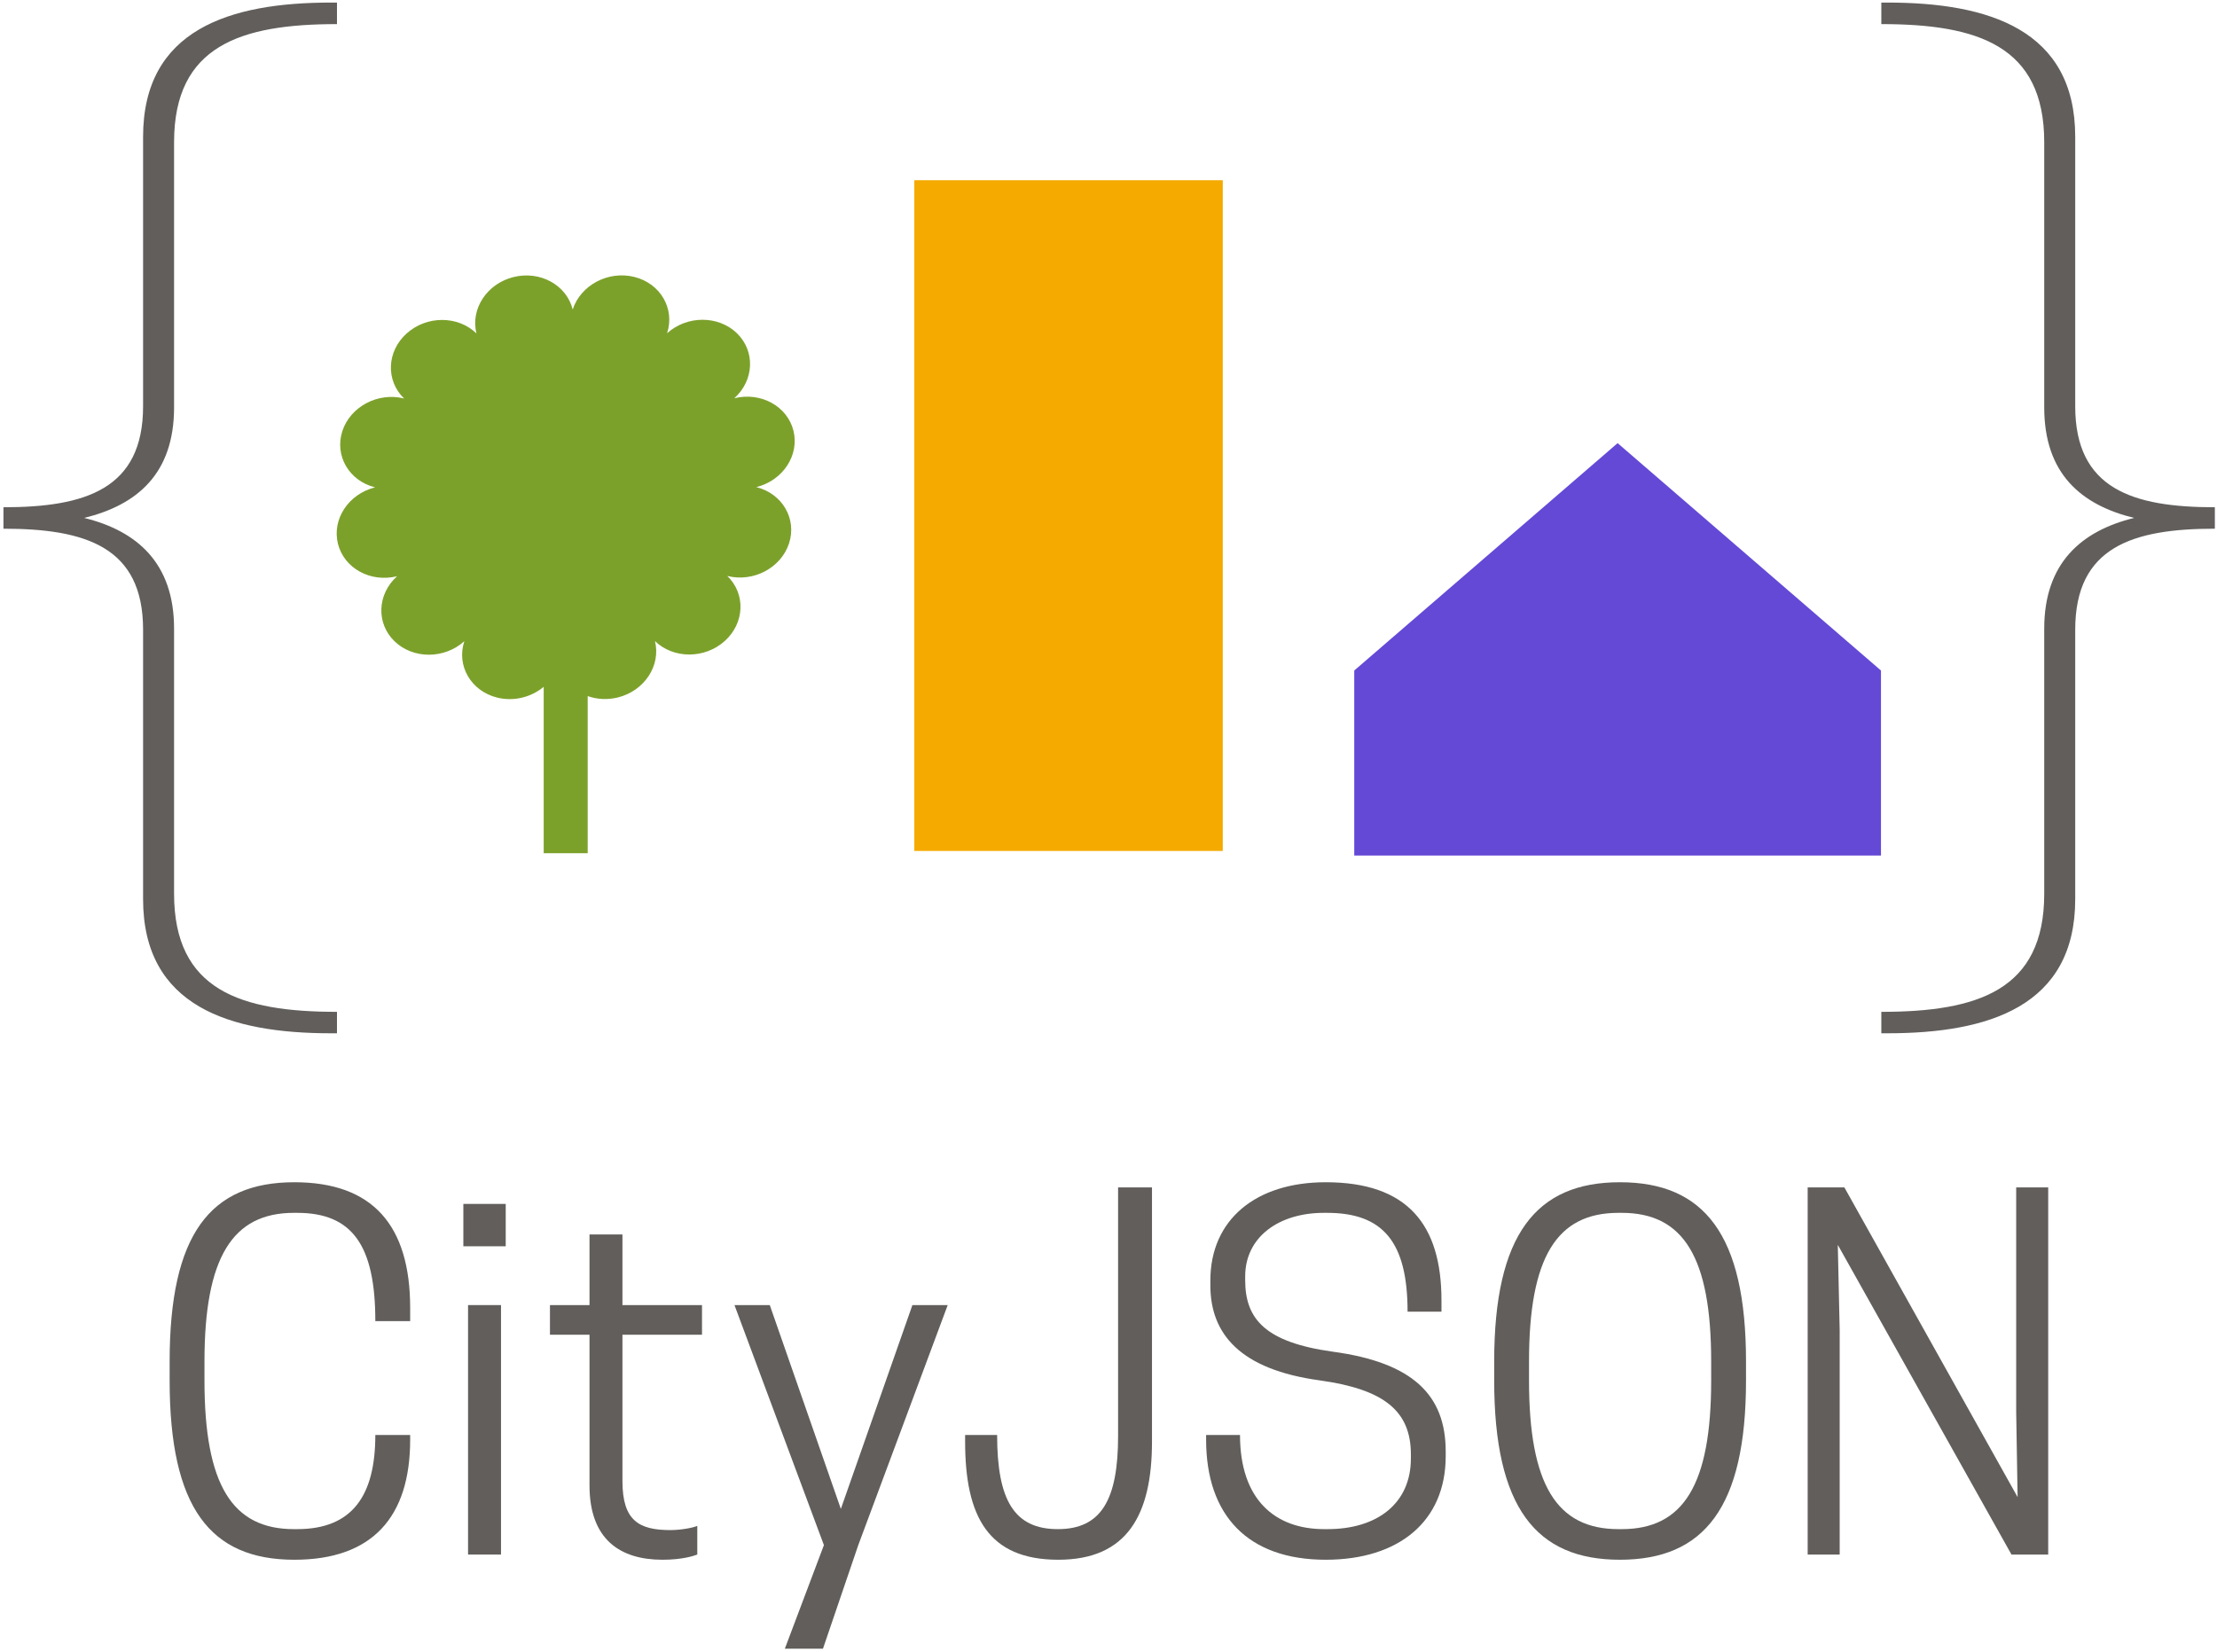<?xml version="1.0" encoding="UTF-8" standalone="no"?>
<!DOCTYPE svg PUBLIC "-//W3C//DTD SVG 1.1//EN" "http://www.w3.org/Graphics/SVG/1.1/DTD/svg11.dtd">
<svg width="100%" height="100%" viewBox="0 0 628 468" version="1.1" xmlns="http://www.w3.org/2000/svg" xmlns:xlink="http://www.w3.org/1999/xlink" xml:space="preserve" xmlns:serif="http://www.serif.com/" style="fill-rule:evenodd;clip-rule:evenodd;stroke-linejoin:round;stroke-miterlimit:2;">
    <g transform="matrix(1,0,0,1,-148,-208)">
        <g>
            <g transform="matrix(1.865,0,0,0.585,-277.796,-926.665)">
                <path d="M434,2264.29L474,2154.18L514,2264.29L514,2353.89L434,2353.89L434,2264.29Z" style="fill:rgb(100,73,214);"/>
            </g>
            <g transform="matrix(-1.106,-1.35491e-16,1.46666e-16,-1.198,966.63,3079.02)">
                <rect x="427" y="2195.29" width="79" height="158.606" style="fill:rgb(245,170,0);"/>
            </g>
            <g transform="matrix(1.231,0,0,1.231,-559.764,-2424.55)">
                <path d="M700.062,2296.6C697.2,2298.99 693.179,2300.04 689.312,2299.07C683.318,2297.56 679.949,2291.75 681.793,2286.11C677.199,2290.24 670.004,2290.25 665.735,2286.12C661.466,2281.99 661.731,2275.28 666.325,2271.15C660.212,2272.67 654.112,2269.32 652.713,2263.67C651.313,2258.03 655.139,2252.22 661.252,2250.7C655.258,2249.2 651.889,2243.39 653.733,2237.74C655.578,2232.1 661.941,2228.74 667.935,2230.25C663.666,2226.12 663.93,2219.41 668.524,2215.28C673.118,2211.14 680.314,2211.14 684.582,2215.27C683.183,2209.62 687.009,2203.81 693.122,2202.3C699.235,2200.78 705.334,2204.13 706.734,2209.77C708.578,2204.13 714.942,2200.77 720.935,2202.28C726.929,2203.78 730.298,2209.59 728.454,2215.24C733.048,2211.1 740.243,2211.1 744.512,2215.22C748.781,2219.35 748.517,2226.06 743.923,2230.19C750.036,2228.68 756.135,2232.03 757.535,2237.67C758.934,2243.31 755.108,2249.12 748.995,2250.64C754.989,2252.15 758.358,2257.95 756.514,2263.6C754.67,2269.24 748.306,2272.6 742.312,2271.09C746.581,2275.22 746.317,2281.93 741.723,2286.06C737.129,2290.2 729.934,2290.2 725.665,2286.08C727.065,2291.72 723.238,2297.53 717.125,2299.05C714.714,2299.64 712.305,2299.49 710.185,2298.73L710.185,2334.89L700.062,2334.89L700.062,2296.6Z" style="fill:rgb(124,161,43);"/>
            </g>
            <g transform="matrix(1,0,0,1,-179.763,-1819)">
                <path d="M385.681,2418.05L385.681,2412.71C385.681,2383.11 393.681,2370.58 411.015,2370.58L411.948,2370.58C427.548,2370.58 434.081,2379.78 434.081,2401.25L443.948,2401.25L443.948,2397.51C443.948,2374.05 433.281,2361.91 411.148,2361.91C387.281,2361.91 375.815,2376.71 375.815,2412.71L375.815,2418.05C375.815,2454.05 387.281,2468.85 411.148,2468.85C433.281,2468.85 443.948,2456.71 443.948,2434.85L443.948,2433.51L434.081,2433.51C434.081,2450.71 427.548,2460.18 411.948,2460.18L411.015,2460.18C393.548,2460.18 385.681,2447.65 385.681,2418.05Z" style="fill:rgb(97,94,92);fill-rule:nonzero;"/>
                <path d="M460.348,2467.38L469.681,2467.38L469.681,2396.71L460.348,2396.71L460.348,2467.38ZM471.015,2368.05L459.015,2368.05L459.015,2380.05L471.015,2380.05L471.015,2368.05Z" style="fill:rgb(97,94,92);fill-rule:nonzero;"/>
                <path d="M504.081,2396.71L504.081,2376.71L494.748,2376.71L494.748,2396.71L483.548,2396.71L483.548,2405.11L494.748,2405.11L494.748,2447.78C494.748,2463.11 503.415,2468.85 515.415,2468.85C521.015,2468.85 524.215,2467.78 525.281,2467.38L525.281,2459.25C524.215,2459.78 520.615,2460.45 517.681,2460.45C508.748,2460.45 504.081,2457.78 504.081,2446.58L504.081,2405.11L526.615,2405.11L526.615,2396.71L504.081,2396.71Z" style="fill:rgb(97,94,92);fill-rule:nonzero;"/>
                <path d="M565.948,2454.45L545.815,2396.71L535.815,2396.71L561.148,2464.71L550.081,2494.05L560.881,2494.05L570.881,2464.71L596.215,2396.71L586.215,2396.71L565.948,2454.45Z" style="fill:rgb(97,94,92);fill-rule:nonzero;"/>
                <path d="M644.481,2363.38L644.481,2433.78C644.481,2451.91 639.681,2460.18 627.415,2460.18C615.015,2460.18 610.215,2451.91 610.215,2433.51L601.148,2433.51L601.148,2435.38C601.148,2456.58 607.681,2468.85 627.548,2468.85C647.015,2468.85 654.081,2456.18 654.081,2435.38L654.081,2363.38L644.481,2363.38Z" style="fill:rgb(97,94,92);fill-rule:nonzero;"/>
                <path d="M701.681,2418.05C719.815,2420.58 727.415,2426.71 727.415,2438.98L727.415,2440.18C727.415,2452.85 717.948,2460.18 703.815,2460.18L702.881,2460.18C688.881,2460.18 679.015,2451.78 679.015,2433.51L669.415,2433.51L669.415,2434.85C669.415,2456.31 681.281,2468.85 703.281,2468.85C724.081,2468.85 737.281,2457.91 737.281,2439.51L737.281,2438.18C737.281,2422.18 727.948,2412.98 705.281,2409.91C686.215,2407.25 680.481,2400.71 680.481,2389.65L680.481,2388.58C680.481,2377.38 690.081,2370.58 702.748,2370.58L703.681,2370.58C719.548,2370.58 726.481,2378.85 726.481,2398.58L736.081,2398.58L736.081,2395.38C736.081,2373.91 726.481,2361.91 703.281,2361.91C683.548,2361.91 670.615,2372.45 670.615,2389.78L670.615,2391.11C670.615,2404.85 679.015,2414.98 701.681,2418.05Z" style="fill:rgb(97,94,92);fill-rule:nonzero;"/>
                <path d="M786.615,2468.85C810.481,2468.85 822.348,2454.05 822.348,2418.05L822.348,2412.71C822.348,2376.71 810.481,2361.91 786.615,2361.91C762.881,2361.91 751.015,2376.71 751.015,2412.71L751.015,2418.05C751.015,2454.05 762.881,2468.85 786.615,2468.85ZM786.215,2460.18C768.748,2460.18 760.881,2447.65 760.881,2418.05L760.881,2412.71C760.881,2383.11 768.748,2370.58 786.215,2370.58L787.148,2370.58C804.615,2370.58 812.481,2383.11 812.481,2412.71L812.481,2418.05C812.481,2447.65 804.615,2460.18 787.148,2460.18L786.215,2460.18Z" style="fill:rgb(97,94,92);fill-rule:nonzero;"/>
                <path d="M907.948,2363.38L898.881,2363.38L898.881,2426.98L899.281,2451.11L850.215,2363.38L839.815,2363.38L839.815,2467.38L848.881,2467.38L848.881,2403.78L848.348,2379.65L897.548,2467.38L907.948,2467.38L907.948,2363.38Z" style="fill:rgb(97,94,92);fill-rule:nonzero;"/>
            </g>
            <g transform="matrix(-3.767,0,0,2.607,5402.85,-3333.61)">
                <path d="M1253.5,1358.78L1253.04,1358.78C1245.45,1358.78 1238.92,1361.7 1238.92,1373.37L1238.92,1402.65C1238.92,1411.63 1234.6,1413.62 1228.42,1413.62L1228.42,1415.95C1234.6,1415.95 1238.92,1417.93 1238.92,1426.92L1238.92,1456.2C1238.92,1467.87 1245.45,1470.78 1253.04,1470.78L1253.5,1470.78L1253.5,1468.45C1246.27,1468.45 1241.25,1466.12 1241.25,1455.62L1241.25,1426.8C1241.25,1419.68 1238.45,1416.18 1234.49,1414.78C1238.45,1413.38 1241.25,1410 1241.25,1402.77L1241.25,1373.95C1241.25,1363.45 1246.27,1361.12 1253.5,1361.12L1253.5,1358.78Z" style="fill:rgb(97,94,92);fill-rule:nonzero;"/>
            </g>
            <g transform="matrix(3.767,0,0,2.607,-4478.48,-3333.61)">
                <path d="M1253.5,1358.78L1253.04,1358.78C1245.45,1358.78 1238.92,1361.7 1238.92,1373.37L1238.92,1402.65C1238.92,1411.63 1234.6,1413.62 1228.42,1413.62L1228.42,1415.95C1234.6,1415.95 1238.92,1417.93 1238.92,1426.92L1238.92,1456.2C1238.92,1467.87 1245.45,1470.78 1253.04,1470.78L1253.5,1470.78L1253.5,1468.45C1246.27,1468.45 1241.25,1466.12 1241.25,1455.62L1241.25,1426.8C1241.25,1419.68 1238.45,1416.18 1234.49,1414.78C1238.45,1413.38 1241.25,1410 1241.25,1402.77L1241.25,1373.95C1241.25,1363.45 1246.27,1361.12 1253.5,1361.12L1253.5,1358.78Z" style="fill:rgb(97,94,92);fill-rule:nonzero;"/>
            </g>
        </g>
    </g>
</svg>
